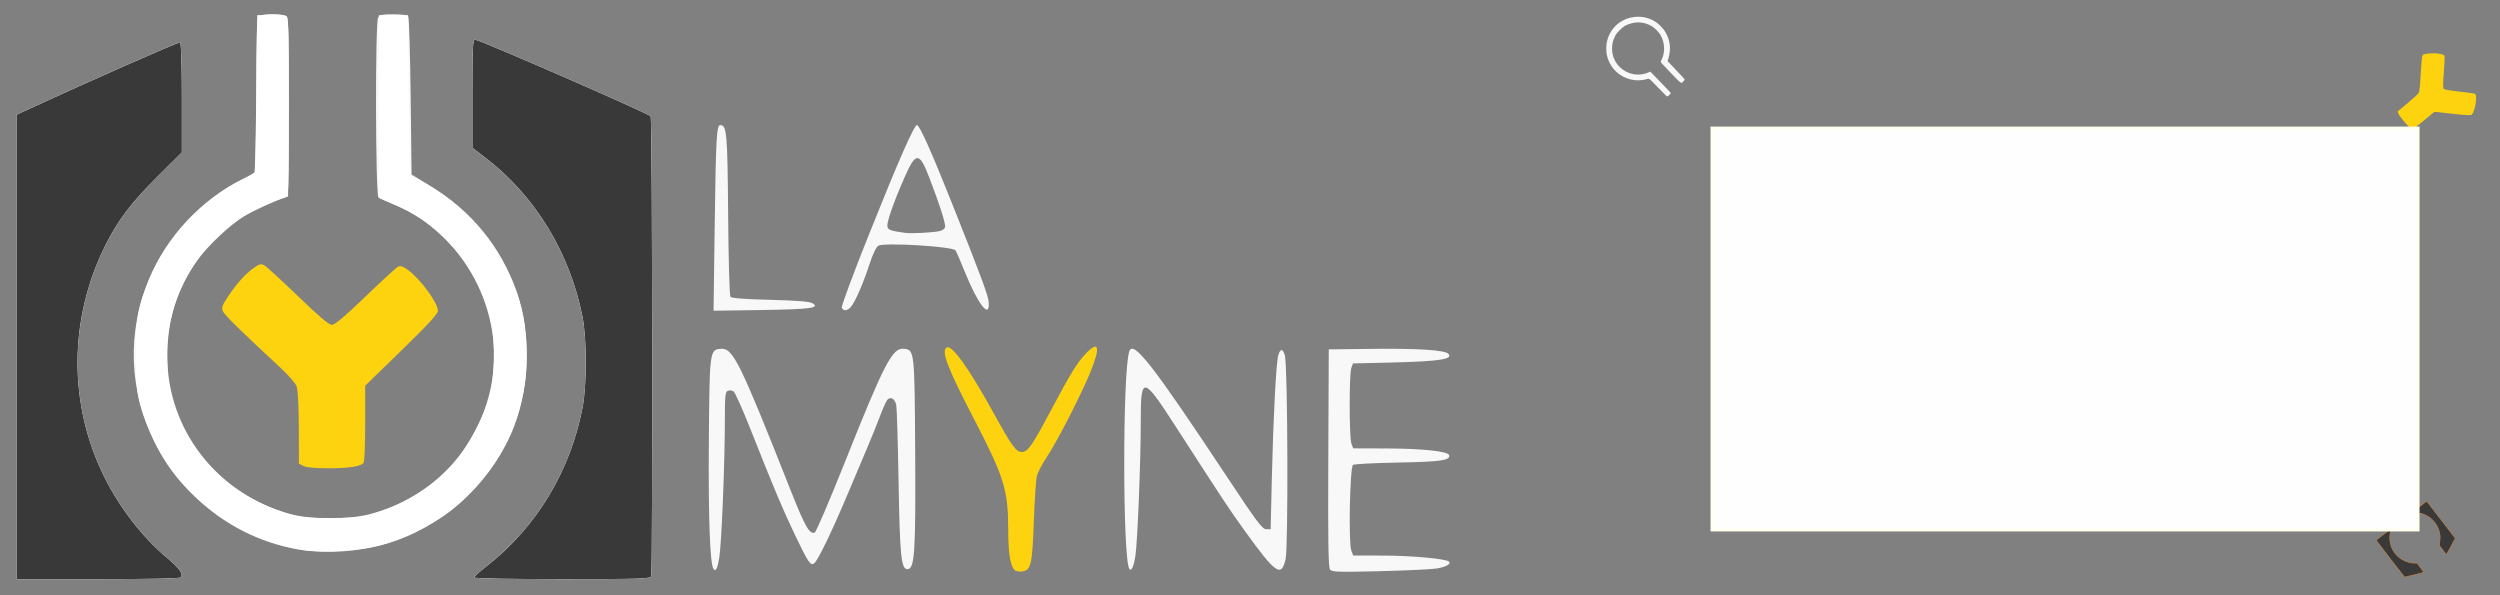 <?xml version="1.0" encoding="UTF-8" standalone="no"?>
<!-- Created with Inkscape (http://www.inkscape.org/) -->

<svg
   xmlns:dc="http://purl.org/dc/elements/1.1/"
   xmlns:cc="http://creativecommons.org/ns#"
   xmlns:rdf="http://www.w3.org/1999/02/22-rdf-syntax-ns#"
   xmlns:svg="http://www.w3.org/2000/svg"
   xmlns="http://www.w3.org/2000/svg"
   xmlns:sodipodi="http://sodipodi.sourceforge.net/DTD/sodipodi-0.dtd"
   xmlns:inkscape="http://www.inkscape.org/namespaces/inkscape"
   id="svg2"
   version="1.1"
   inkscape:version="0.92.3 (2405546, 2018-03-11)"
   width="840"
   height="200"
   viewBox="0 0 840 200"
   sodipodi:docname="lamyne-bandeau.svg"
   inkscape:export-filename="/home/ryu5t/Bureau/La MYNE/Site/Website/site/static/img/lamyne-bandeau.png"
   inkscape:export-xdpi="364"
   inkscape:export-ydpi="364">
  <rect x="0" y="0" width="840" height="200" fill="#808080" stroke="none"/>
  <defs
     id="defs6" />
  <sodipodi:namedview
     pagecolor="#fe7e00"
     bordercolor="#666666"
     borderopacity="1"
     objecttolerance="10"
     gridtolerance="10"
     guidetolerance="10"
     inkscape:pageopacity="0"
     inkscape:pageshadow="2"
     inkscape:window-width="1817"
     inkscape:window-height="853"
     id="namedview4"
     showgrid="true"
     showguides="true"
     inkscape:zoom="1.0960155"
     inkscape:cx="641.92756"
     inkscape:cy="88.132189"
     inkscape:window-x="67"
     inkscape:window-y="27"
     inkscape:window-maximized="0"
     inkscape:current-layer="layer11"
     inkscape:snap-text-baseline="false"
     inkscape:snap-others="false"
     inkscape:snap-global="false"
     inkscape:pagecheckerboard="false"
     fit-margin-top="0">
    <inkscape:grid
       type="xygrid"
       id="grid12" />
  </sodipodi:namedview>
  <g
     inkscape:groupmode="layer"
     id="layer9"
     inkscape:label="Logo jaune"
     style="display:inline"
     transform="translate(0,-50)">
    <path
       inkscape:connector-curvature="0"
       id="path3348"
       d="m 340.751,241.413 c -1.355,-1.662 -1.988,-5.946 -1.991,-13.482 -0.006,-13.293 -1.352,-17.63 -11.598,-37.352 -8.84,-17.016 -10.996,-22.661 -9.104,-23.83 1.733,-1.071 7.534,7.017 15.779,22 6.143,11.164 7.559,13.12 9.497,13.12 2,0 3.46,-2.092 9.799,-14.036 6.451,-12.155 8.857,-16.061 11.746,-19.07 4.314,-4.494 4.934,-2.252 1.638,5.923 -2.975,7.379 -11.259,23.576 -14.684,28.709 -1.568,2.349 -3.107,5.233 -3.421,6.408 -0.314,1.175 -0.781,8.04 -1.038,15.256 -0.528,14.832 -0.969,16.66 -4.096,16.966 -1.033,0.101 -2.17,-0.174 -2.526,-0.61 z m -238.772,-34.845 -1.526,-0.775 -0.057,-12.184 c -0.037,-7.869 -0.314,-12.81 -0.781,-13.951 -0.398,-0.972 -2.825,-3.718 -5.393,-6.102 -13.967,-12.97 -18.845,-17.768 -19.353,-19.037 -0.459,-1.146 -0.152,-2.031 1.646,-4.738 2.941,-4.429 5.732,-7.557 8.6,-9.637 1.982,-1.437 2.566,-1.6 3.661,-1.017 0.717,0.381 5.807,5.042 11.312,10.358 7.07,6.827 10.425,9.666 11.425,9.666 0.998,0 4.314,-2.792 11.23,-9.455 5.398,-5.2 10.318,-9.724 10.932,-10.053 0.863,-0.462 1.656,-0.207 3.476,1.114 4.068,2.954 9.971,11.009 10.003,13.653 0.012,1.009 -3.306,4.617 -12.217,13.285 l -12.234,11.9 0.003,12.51 c 10e-4,6.881 -0.227,12.873 -0.509,13.317 -0.812,1.281 -4.742,1.91 -11.98,1.916 -4.228,0.004 -7.277,-0.281 -8.238,-0.769 z"
       style="fill:#fdd30f;stroke-width:2.034"
       sodipodi:nodetypes="ccscsscscccccccccssccsccsscccscccccc" />
  </g>
  <g
     inkscape:groupmode="layer"
     id="layer10"
     inkscape:label="Logo orange"
     style="display:inline"
     transform="translate(0,-50)">
    <path
       inkscape:connector-curvature="0"
       id="path3344"
       d="M 5.56,166.572 V 88.558 L 7.238,87.781 C 28.606,77.891 60.076,64.006 60.513,64.276 c 0.344,0.213 0.579,7.765 0.579,18.639 v 18.281 l -8.425,8.381 c -8.496,8.452 -13.011,14.398 -17.119,22.547 -12.548,24.891 -12.684,53.835 -0.369,78.396 5.129,10.231 12.736,20.051 20.685,26.708 4.441,3.718 5.717,5.464 4.927,6.742 -0.247,0.399 -10.018,0.616 -27.806,0.616 H 5.56 Z m 153.783,77.459 c 0,-0.305 1.854,-1.995 4.119,-3.755 16.696,-12.973 28.2,-31.982 32.292,-53.359 1.452,-7.584 1.438,-23.057 -0.027,-30.49 -4.244,-21.538 -15.981,-40.738 -32.697,-53.485 L 158.732,99.664 V 81.503 c 0,-15.667 0.125,-18.161 0.908,-18.161 1.463,0 58.419,24.859 58.979,25.742 0.576,0.909 0.732,153.041 0.158,154.537 -0.331,0.862 -3.536,0.965 -29.902,0.965 -17.303,0 -29.532,-0.23 -29.532,-0.555 z m 287.569,-2.631 c -0.594,-0.715 -0.727,-8.97 -0.604,-37.464 l 0.157,-36.547 14.951,-0.171 c 15.01,-0.172 23.976,0.409 25.198,1.63 1.81,1.81 -2.961,2.573 -18.376,2.94 l -13.621,0.324 -0.567,1.492 c -0.754,1.984 -0.731,23.482 0.028,25.477 l 0.595,1.565 11.457,0.038 c 11.817,0.04 20.333,0.946 20.751,2.209 0.59,1.781 -2.623,2.257 -17.007,2.52 -7.934,0.145 -14.799,0.495 -15.256,0.777 -1.054,0.65 -1.562,26.209 -0.573,28.811 l 0.627,1.65 10.237,0.022 c 9.52,0.02 21.002,1.082 21.95,2.03 0.807,0.807 -1.059,1.834 -4.223,2.323 -1.77,0.274 -10.361,0.676 -19.091,0.894 -13.711,0.343 -15.976,0.272 -16.634,-0.521 z m -207.226,-0.323 c -1.141,-1.85 -1.694,-17.284 -1.515,-42.26 0.221,-30.804 0.277,-31.255 3.884,-31.609 4.212,-0.414 6.262,3.725 23.822,48.086 4.587,11.589 6.155,14.311 7.863,13.655 0.457,-0.176 5.012,-10.803 10.121,-23.617 13.405,-33.62 16.003,-38.591 19.933,-38.139 3.479,0.401 3.517,0.758 3.708,34.979 0.188,33.651 -0.172,39.056 -2.603,39.056 -2.113,0 -2.548,-4.288 -2.978,-29.322 -0.225,-13.073 -0.57,-24.643 -0.768,-25.712 -0.398,-2.152 -1.9,-3.107 -2.981,-1.894 -0.385,0.432 -1.478,2.845 -2.428,5.362 -0.951,2.517 -2.889,7.323 -4.308,10.679 -1.419,3.356 -4.433,10.496 -6.698,15.866 -5.146,12.201 -9.848,21.949 -11.081,22.972 -1.296,1.076 -1.962,0.112 -6.594,-9.546 -4.023,-8.387 -7.044,-15.568 -14.884,-35.38 -2.653,-6.705 -5.23,-12.447 -5.726,-12.76 -0.496,-0.313 -1.351,-0.396 -1.9,-0.186 -0.866,0.332 -0.999,1.663 -1.002,10.014 -0.006,14.31 -1.107,41.385 -1.875,46.093 -0.612,3.75 -1.233,4.893 -1.992,3.662 z m 139.755,0.014 c -2.241,-3.627 -2.274,-65.551 -0.039,-72.939 1.259,-4.162 7.694,4.071 32.794,41.955 10.105,15.252 11.933,17.697 13.233,17.697 h 1.508 l 0.408,-17.392 c 0.47,-20.055 1.444,-38.615 2.154,-41.028 0.701,-2.384 1.571,-2.329 2.233,0.141 0.953,3.551 1.159,64.354 0.232,68.348 -1.445,6.225 -3.264,4.968 -13.691,-9.459 -4.936,-6.83 -7.258,-10.337 -22.695,-34.27 -11.676,-18.101 -12.269,-18.216 -12.282,-2.376 -0.01,13.748 -1.094,40.592 -1.821,45.141 -0.575,3.597 -1.377,5.245 -2.034,4.181 z M 99.74,234.528 C 86.969,232.211 75.331,226.258 65.78,217.157 59.52,211.192 55.653,205.978 51.952,198.512 43.279,181.014 42.624,161.66 50.099,143.706 c 5.917,-14.213 17.343,-26.459 31.132,-33.364 2.182,-1.093 4.104,-2.114 4.272,-2.27 0.168,-0.156 0.442,-12.137 0.61,-26.626 l 0.305,-26.343 4.481,-0.18 c 2.778,-0.112 4.807,0.09 5.34,0.532 0.717,0.595 0.859,5.645 0.859,30.56 0,27.881 -0.07,29.87 -1.068,30.207 -3.4,1.148 -11.085,4.668 -14.01,6.417 -4.48,2.678 -12.419,10.157 -15.711,14.8 -6.847,9.656 -10.097,20.029 -10.097,32.224 0,24.695 16.875,46.408 41.225,53.044 7.044,1.92 19.86,1.913 27.067,-0.014 20.829,-5.569 36.097,-21.709 40.475,-42.787 5.168,-24.88 -9.319,-51.885 -32.889,-61.305 -2.296,-0.917 -4.517,-1.951 -4.937,-2.297 -0.992,-0.818 -1.117,-58.482 -0.131,-60.324 0.537,-1.004 1.307,-1.18 5.151,-1.18 2.945,0 4.691,0.266 5.013,0.763 0.272,0.42 0.631,12.538 0.799,26.929 l 0.305,26.166 5.797,3.503 c 14.293,8.637 24.056,20.505 29.541,35.908 4.829,13.561 4.477,31.326 -0.896,45.258 -6.715,17.411 -22.031,32.168 -39.861,38.403 -10.237,3.58 -22.924,4.652 -33.131,2.8 z m 140.391,-108.112 c 0.398,-29.814 0.645,-34.393 1.861,-34.393 2.211,0 2.448,2.683 2.665,30.2 0.121,15.296 0.456,27.138 0.779,27.527 0.37,0.445 4.989,0.79 13.257,0.988 8.518,0.204 13.164,0.558 14.13,1.075 3.059,1.637 -0.375,2.113 -16.979,2.354 l -16.088,0.233 z m 42.707,26.948 c -0.191,-0.497 3.968,-11.688 9.242,-24.868 9.912,-24.771 15.056,-36.473 16.033,-36.473 0.842,0 4.903,9.078 11.729,26.219 10.222,25.67 12.242,31.133 12.377,33.473 0.326,5.645 -3.665,0.476 -8.071,-10.455 -1.378,-3.418 -2.764,-6.627 -3.08,-7.13 -0.827,-1.318 -24.129,-2.72 -25.945,-1.56 -0.76,0.485 -1.882,2.826 -2.975,6.204 -2.06,6.37 -4.892,12.851 -6.292,14.398 -1.204,1.331 -2.549,1.416 -3.019,0.191 z m 32.844,-25.707 c 0.903,-0.176 1.742,-0.782 1.865,-1.347 0.246,-1.129 -1.807,-7.566 -5.327,-16.701 -3.326,-8.634 -4.513,-8.64 -8.283,-0.043 -3.885,8.859 -6.147,15.422 -5.747,16.68 0.341,1.073 1.157,1.343 6.087,2.014 1.986,0.27 8.762,-0.088 11.405,-0.603 z"
       style="fill:#ffffff;fill-opacity:0.941;stroke-width:2.034" />
    <path
       transform="matrix(2.034,0,0,2.034,10.909,-53.416)"
       inkscape:connector-curvature="0"
       id="path3346"
       d="M 24.9,96.348 V 57.996 l 0.825,-0.382 c 10.504,-4.862 25.975,-11.688 26.19,-11.555 0.169,0.105 0.285,3.817 0.285,9.163 v 8.987 l -4.142,4.12 c -4.177,4.155 -6.396,7.078 -8.416,11.084 -6.168,12.236 -6.236,26.465 -0.182,38.54 2.522,5.029 6.261,9.857 10.169,13.129 2.183,1.828 2.81,2.686 2.422,3.314 -0.121,0.196 -4.925,0.303 -13.669,0.303 H 24.9 Z M 100.5,134.427 c 0,-0.15 0.911,-0.981 2.025,-1.846 8.208,-6.377 13.863,-15.722 15.875,-26.231 0.714,-3.728 0.707,-11.335 -0.013,-14.989 C 116.3,80.773 110.53,71.334 102.313,65.067 L 100.2,63.456 v -8.928 c 0,-7.702 0.061,-8.928 0.446,-8.928 0.719,0 28.719,12.221 28.994,12.655 0.283,0.447 0.36,75.235 0.078,75.971 -0.163,0.424 -1.738,0.475 -14.7,0.475 -8.506,0 -14.518,-0.113 -14.518,-0.273 z m 71.05,-0.95 c -0.86,-0.481 -1.123,-3.621 -1.267,-15.131 -0.138,-11.028 -0.326,-13.249 -1.101,-12.991 -0.173,0.058 -1.704,3.477 -3.403,7.599 -6.276,15.231 -8.288,19.432 -9.38,19.587 -0.5,0.071 -0.836,-0.222 -1.442,-1.255 -1.312,-2.239 -4.402,-9.327 -7.995,-18.344 -2.976,-7.466 -3.863,-9.241 -4.368,-8.736 -0.067,0.067 -0.251,4.964 -0.409,10.882 -0.289,10.818 -0.658,16.28 -1.195,17.692 -0.411,1.082 -1.256,0.818 -1.553,-0.484 -0.797,-3.502 -0.754,-33.305 0.051,-34.798 0.876,-1.625 2.236,-1.653 3.658,-0.075 1.497,1.661 2.812,4.537 7.88,17.228 2.568,6.43 4.801,11.604 5.086,11.781 0.381,0.237 0.579,0.204 0.796,-0.134 0.159,-0.247 2.133,-5.107 4.387,-10.8 6.527,-16.487 8.081,-19.364 10.344,-19.147 1.683,0.161 1.82,0.809 2.165,10.192 0.329,8.974 -0.06,23.768 -0.68,25.8 -0.363,1.189 -0.847,1.539 -1.572,1.133 z m 70.01,-0.038 c -0.272,-0.272 -0.36,-4.811 -0.36,-18.589 V 96.621 l 0.667,-0.357 c 0.493,-0.264 2.659,-0.307 8.325,-0.165 9.725,0.244 12.507,0.708 11.735,1.958 -0.451,0.729 -2.585,0.995 -9.177,1.146 -5.579,0.127 -6.658,0.225 -6.975,0.631 -0.27,0.346 -0.375,2.084 -0.375,6.216 0,4.132 0.105,5.87 0.375,6.217 0.318,0.408 1.4,0.503 7.125,0.625 6.694,0.142 8.79,0.428 9.102,1.243 0.459,1.197 -2.278,1.661 -9.852,1.669 -3.135,0.003 -5.902,0.134 -6.15,0.29 -0.372,0.235 -0.466,1.397 -0.541,6.734 -0.057,3.992 0.025,6.668 0.214,7.022 0.282,0.527 0.817,0.585 6.841,0.74 6.637,0.171 8.518,0.415 9.312,1.209 0.836,0.836 -0.623,1.345 -4.846,1.688 -5.456,0.443 -14.96,0.415 -15.421,-0.046 z m -33.184,-0.432 c -0.797,-2.078 -1.182,-28.838 -0.484,-33.685 0.83,-5.762 1.873,-4.693 15.908,16.288 4.037,6.035 7.242,10.539 7.5,10.539 0.378,0 0.46,-0.744 0.511,-4.65 0.107,-8.23 0.723,-21.421 1.087,-23.262 0.285,-1.444 0.464,-1.788 0.931,-1.788 0.842,0 1.044,1.06 1.369,7.2 0.575,10.864 0.247,26.51 -0.605,28.875 -1.09,3.026 -4.166,-0.617 -16.042,-18.999 -3.4,-5.263 -6.371,-9.676 -6.602,-9.805 -0.271,-0.152 -0.518,-0.046 -0.695,0.297 -0.151,0.293 -0.367,5.392 -0.48,11.332 -0.203,10.658 -0.532,15.974 -1.079,17.413 -0.32,0.841 -1.04,0.974 -1.319,0.245 z M 71.7,130.039 c -10.845,-1.715 -20.607,-9.308 -24.967,-19.42 -1.665,-3.861 -2.355,-6.942 -2.547,-11.365 -0.203,-4.679 0.212,-7.773 1.6,-11.954 2.664,-8.022 8.062,-14.369 15.863,-18.652 l 2.4,-1.318 0.15,-12.826 c 0.128,-10.963 0.215,-12.868 0.6,-13.111 0.247,-0.156 1.358,-0.286 2.468,-0.289 3.152,-0.007 2.951,-1.122 2.86,15.89 -0.067,12.516 -0.139,14.524 -0.528,14.738 -0.247,0.136 -1.528,0.666 -2.845,1.177 -7.962,3.089 -14.394,10.718 -16.269,19.3 -0.69,3.156 -0.615,8.421 0.166,11.653 1.953,8.086 7.406,14.647 15.162,18.242 3.978,1.844 5.976,2.243 11.136,2.222 4,-0.016 4.793,-0.108 7.139,-0.825 5.035,-1.54 8.627,-3.782 12.235,-7.638 C 101.111,110.746 103.5,104.733 103.5,97.8 103.5,86.411 96.495,76.419 85.725,72.444 l -1.425,-0.526 V 56.869 c 0,-11.305 0.09,-15.139 0.36,-15.409 0.443,-0.443 3.956,-0.48 4.76,-0.049 0.56,0.3 0.58,0.763 0.58,13.154 0,14.513 -0.249,13.117 2.589,14.539 2.252,1.128 6.13,4.145 8.078,6.283 10.406,11.424 11.726,27.765 3.277,40.564 -1.678,2.543 -5.8,6.737 -8.339,8.488 -7.239,4.99 -15.509,6.928 -23.905,5.6 z M 139.912,90.16 c -0.258,-0.672 0.115,-27.573 0.405,-29.26 0.184,-1.069 0.357,-1.35 0.828,-1.35 1.407,0 1.498,0.856 1.596,15.074 l 0.092,13.274 0.658,0.139 c 0.362,0.076 3.223,0.192 6.358,0.257 5.416,0.112 7.35,0.399 7.35,1.089 0,0.884 -1.456,1.069 -9.225,1.169 -7.078,0.091 -7.894,0.051 -8.063,-0.391 z m 21.024,-0.258 c -0.121,-0.483 0.946,-3.511 3.463,-9.825 4.196,-10.524 7.945,-19.376 8.552,-20.189 1.133,-1.518 1.676,-0.383 10.245,21.389 2.54,6.454 3.178,8.757 2.536,9.153 -1.09,0.673 -2.564,-1.418 -4.532,-6.43 -0.68,-1.732 -1.439,-3.306 -1.687,-3.496 -0.266,-0.204 -2.563,-0.45 -5.607,-0.6 -5.216,-0.257 -6.458,-0.253 -6.731,0.019 -0.083,0.083 -0.8,1.992 -1.593,4.243 -1.682,4.772 -2.646,6.434 -3.732,6.434 -0.525,0 -0.791,-0.203 -0.915,-0.699 z m 16.289,-12.976 c 0.471,-0.095 0.675,-0.351 0.675,-0.845 0,-0.698 -1.259,-4.388 -2.851,-8.355 -1.064,-2.651 -1.674,-2.717 -2.75,-0.3 -1.755,3.943 -3.386,8.459 -3.216,8.904 0.101,0.262 0.472,0.541 0.825,0.62 1.553,0.347 5.556,0.334 7.317,-0.023 z"
       style="display:none;fill:#fc8727" />
    <path
       inkscape:connector-curvature="0"
       id="path3342"
       d="M 5.56,166.572 V 88.558 L 7.238,87.781 C 28.606,77.891 60.076,64.006 60.513,64.276 c 0.344,0.213 0.579,7.765 0.579,18.639 v 18.281 l -8.425,8.381 c -8.496,8.452 -13.011,14.398 -17.119,22.547 -12.548,24.891 -12.684,53.835 -0.369,78.396 5.129,10.231 12.736,20.051 20.685,26.708 4.441,3.718 5.717,5.464 4.927,6.742 -0.247,0.399 -10.018,0.616 -27.806,0.616 H 5.56 Z m 153.783,77.459 c 0,-0.305 1.854,-1.995 4.119,-3.755 16.696,-12.973 28.2,-31.982 32.292,-53.359 1.452,-7.584 1.438,-23.057 -0.027,-30.49 -4.244,-21.538 -15.981,-40.738 -32.697,-53.485 L 158.732,99.664 V 81.503 c 0,-15.667 0.125,-18.161 0.908,-18.161 1.463,0 58.419,24.859 58.979,25.742 0.576,0.909 0.732,153.041 0.158,154.537 -0.331,0.862 -3.536,0.965 -29.902,0.965 -17.303,0 -29.532,-0.23 -29.532,-0.555 z m -57.617,-9.232 C 79.103,231.232 59.049,215.717 50.325,195.032 c -4.006,-9.498 -4.76,-13.586 -4.76,-25.813 0,-12.226 0.754,-16.315 4.76,-25.813 5.809,-13.774 18.74,-27.406 31.684,-33.404 1.686,-0.781 3.294,-1.782 3.575,-2.225 0.281,-0.443 0.514,-12.215 0.52,-26.161 0.007,-18.897 0.196,-25.542 0.742,-26.088 1.044,-1.044 8.69,-0.964 9.573,0.1 0.498,0.6 0.647,9.129 0.532,30.607 l -0.158,29.775 -3.274,1.113 c -22.155,7.53 -37.294,28.374 -37.391,51.485 -0.015,3.692 0.279,8.402 0.654,10.467 3.744,20.598 18.632,36.924 39.534,43.351 4.857,1.494 6.245,1.647 14.818,1.632 8.526,-0.014 9.998,-0.18 14.921,-1.678 10.658,-3.243 20.244,-9.447 27.048,-17.505 4.357,-5.161 9.84,-15.676 11.433,-21.926 1.582,-6.206 1.887,-17.655 0.636,-23.83 -2.351,-11.601 -8.172,-22.009 -16.768,-29.98 -5.412,-5.019 -9.305,-7.548 -16.305,-10.591 l -4.793,-2.084 V 85.784 55.103 h 4.882 4.882 l 0.328,26.851 c 0.18,14.768 0.386,26.896 0.458,26.951 0.072,0.055 2.176,1.203 4.677,2.552 16.101,8.685 28.336,24.544 32.73,42.424 1.64,6.675 2.156,17.194 1.192,24.318 -2.327,17.203 -11.735,33.324 -25.597,43.86 -5.731,4.356 -16.282,9.406 -23.552,11.273 -6.861,1.761 -19.217,2.47 -25.579,1.467 z"
       style="fill:#ffffff;fill-opacity:1;stroke-width:2.034" />
  </g>
  <g
     transform="matrix(5.37,0,0,5.37,-425.701,-239.583)"
     id="g3338-8">
    <path
       sodipodi:nodetypes="ssssscsssssssssssssscsssssssss"
       inkscape:connector-curvature="0"
       id="path3346-6"
       d="m 71.7,130.039 c -10.845,-1.715 -20.607,-9.308 -24.967,-19.42 -1.665,-3.861 -2.355,-6.942 -2.547,-11.365 -0.203,-4.679 0.212,-7.773 1.6,-11.954 2.664,-8.022 8.062,-14.369 15.863,-18.652 l 2.4,-1.318 0.15,-12.826 c 0.128,-10.963 0.215,-12.868 0.6,-13.111 0.247,-0.156 1.358,-0.286 2.468,-0.289 3.152,-0.007 2.951,-1.122 2.86,15.89 -0.067,12.516 -0.139,14.524 -0.528,14.738 -0.247,0.136 -1.528,0.666 -2.845,1.177 -7.962,3.089 -14.394,10.718 -16.269,19.3 -0.69,3.156 -0.615,8.421 0.166,11.653 1.953,8.086 7.406,14.647 15.162,18.242 3.978,1.844 5.976,2.243 11.136,2.222 4,-0.016 4.793,-0.108 7.139,-0.825 5.035,-1.54 8.627,-3.782 12.235,-7.638 C 101.111,110.746 103.5,104.733 103.5,97.8 103.5,86.411 96.495,76.419 85.725,72.444 l -1.425,-0.526 V 56.869 c 0,-11.305 0.09,-15.139 0.36,-15.409 0.443,-0.443 3.956,-0.48 4.76,-0.049 0.56,0.3 0.58,0.763 0.58,13.154 0,14.513 -0.249,13.117 2.589,14.539 2.252,1.128 6.13,4.145 8.078,6.283 10.406,11.424 11.726,27.765 3.277,40.564 -1.678,2.543 -5.8,6.737 -8.339,8.488 -7.239,4.99 -15.509,6.928 -23.905,5.6 z"
       style="fill:#ffffff;fill-opacity:0" />
    <path
       sodipodi:nodetypes="csssssscsssssssscssssssscsssscc"
       inkscape:connector-curvature="0"
       id="path3344-5"
       d="m 71.199,129.756 c -6.278,-1.139 -11.999,-4.066 -16.695,-8.54 -3.077,-2.932 -4.978,-5.495 -6.798,-9.166 -4.264,-8.602 -4.586,-18.116 -0.911,-26.942 2.909,-6.987 8.526,-13.007 15.305,-16.402 1.073,-0.537 2.018,-1.039 2.1,-1.116 0.083,-0.077 0.217,-5.967 0.3,-13.089 l 0.15,-12.95 2.203,-0.089 c 1.366,-0.055 2.363,0.044 2.625,0.262 0.352,0.293 0.422,2.775 0.422,15.023 0,13.706 -0.035,14.684 -0.525,14.85 -1.671,0.564 -5.449,2.295 -6.887,3.155 -2.202,1.317 -6.105,4.993 -7.724,7.276 -3.366,4.747 -4.964,9.846 -4.964,15.841 0,12.14 8.296,22.814 20.266,26.076 3.463,0.944 9.763,0.94 13.306,-0.007 10.239,-2.738 17.745,-10.672 19.898,-21.034 2.541,-12.231 -4.581,-25.507 -16.168,-30.138 -1.129,-0.451 -2.221,-0.959 -2.427,-1.129 -0.488,-0.402 -0.549,-28.75 -0.064,-29.656 0.264,-0.494 0.643,-0.58 2.532,-0.58 1.448,0 2.306,0.131 2.464,0.375 0.133,0.206 0.31,6.163 0.393,13.238 l 0.15,12.863 2.85,1.722 c 7.027,4.246 11.826,10.08 14.522,17.653 2.374,6.667 2.201,15.4 -0.44,22.249 -3.301,8.559 -10.831,15.814 -19.596,18.879 -5.033,1.76 -11.27,2.287 -16.287,1.377 z"
       style="fill:#fffff0;fill-opacity:0" />
    <path
       sodipodi:nodetypes="csssscsssscscsscsssssscccccscssssscc"
       inkscape:connector-curvature="0"
       id="path3342-9"
       d="m 72.175,129.889 c -11.121,-1.754 -20.98,-9.381 -25.269,-19.549 -1.969,-4.669 -2.34,-6.679 -2.34,-12.69 0,-6.011 0.371,-8.02 2.34,-12.69 2.856,-6.771 9.212,-13.473 15.576,-16.421 0.829,-0.384 1.619,-0.876 1.757,-1.094 0.138,-0.218 0.253,-6.005 0.255,-12.861 0.003,-9.29 0.096,-12.557 0.365,-12.825 0.513,-0.513 4.272,-0.474 4.706,0.049 0.245,0.295 0.318,4.488 0.262,15.046 l -0.078,14.637 -1.61,0.547 c -10.892,3.702 -18.334,13.949 -18.382,25.31 -0.008,1.815 0.137,4.131 0.322,5.146 1.84,10.126 9.16,18.152 19.435,21.312 2.388,0.734 3.07,0.809 7.285,0.802 4.191,-0.007 4.915,-0.088 7.335,-0.825 5.24,-1.594 9.952,-4.644 13.297,-8.606 2.142,-2.537 4.837,-7.706 5.621,-10.779 0.778,-3.051 0.928,-8.679 0.313,-11.715 -1.156,-5.703 -4.017,-10.819 -8.243,-14.738 -2.661,-2.467 -4.574,-3.71 -8.016,-5.206 L 84.75,71.716 V 56.633 41.55 h 2.4 2.4 l 0.161,13.2 c 0.089,7.26 0.19,13.222 0.225,13.249 0.035,0.027 1.07,0.591 2.299,1.255 7.915,4.269 13.93,12.066 16.09,20.856 0.806,3.282 1.06,8.453 0.586,11.955 -1.144,8.457 -5.769,16.382 -12.583,21.562 -2.817,2.142 -8.004,4.624 -11.578,5.542 -3.373,0.866 -9.447,1.214 -12.575,0.721 z"
       style="fill:#ffffff;fill-opacity:0" />
  </g>
  <rect
     style="opacity:0;fill:#ffffff;fill-opacity:0.941;stroke:none;stroke-width:0.709;stroke-miterlimit:4;stroke-dasharray:none"
     id="rect38"
     width="970"
     height="274.631"
     x="-8.212"
     y="-58.208" />
  <g
     transform="matrix(2.034,0,0,2.034,10.909,-103.416)"
     id="g3338" />
  <g
     inkscape:groupmode="layer"
     id="layer8"
     inkscape:label="Logo noir"
     style="display:inline"
     transform="translate(0,-50)">
    <path
       inkscape:connector-curvature="0"
       id="path3340"
       d="M 5.56,166.572 V 88.558 L 7.238,87.781 C 28.606,77.891 60.076,64.006 60.513,64.276 c 0.344,0.213 0.579,7.765 0.579,18.639 v 18.281 l -8.425,8.381 c -8.496,8.452 -13.011,14.398 -17.119,22.547 -12.548,24.891 -12.684,53.835 -0.369,78.396 5.129,10.231 12.736,20.051 20.685,26.708 4.441,3.718 5.717,5.464 4.927,6.742 -0.247,0.399 -10.018,0.616 -27.806,0.616 H 5.56 Z m 153.783,77.459 c 0,-0.305 1.854,-1.995 4.119,-3.755 16.696,-12.973 28.2,-31.982 32.292,-53.359 1.452,-7.584 1.438,-23.057 -0.027,-30.49 -4.244,-21.538 -15.981,-40.738 -32.697,-53.485 L 158.732,99.664 V 81.503 c 0,-15.667 0.125,-18.161 0.908,-18.161 1.463,0 58.419,24.859 58.979,25.742 0.576,0.909 0.732,153.041 0.158,154.537 -0.331,0.862 -3.536,0.965 -29.902,0.965 -17.303,0 -29.532,-0.23 -29.532,-0.555 z"
       style="fill:#393939;stroke-width:2.034" />
  </g>
  <g
     inkscape:groupmode="layer"
     id="layer11"
     inkscape:label="Dessins"
     transform="translate(0,-50)">
    <g
       transform="matrix(-0.161,0.124,-0.124,-0.161,836.071,237.111)"
       id="g3338-3"
       inkscape:transform-center-x="53.235236"
       inkscape:transform-center-y="-34.592712">
      <path
         sodipodi:nodetypes="ccssscsssssscccsssscssscscc"
         inkscape:connector-curvature="0"
         id="path3348-5"
         d="M 24.9,96.348 V 57.996 l 0.825,-0.382 c 10.504,-4.862 25.975,-11.688 26.19,-11.555 0.169,0.105 0.285,3.817 0.285,9.163 v 8.987 l -4.142,4.12 c -4.177,4.155 -6.396,7.078 -8.416,11.084 -6.168,12.236 -6.236,26.465 -0.182,38.54 2.522,5.029 6.261,9.857 10.169,13.129 2.183,1.828 2.81,2.686 2.422,3.314 -0.121,0.196 -4.925,0.303 -13.669,0.303 H 24.9 Z M 100.5,134.427 c 0,-0.15 0.911,-0.981 2.025,-1.846 8.208,-6.377 13.863,-15.722 15.875,-26.231 0.714,-3.728 0.707,-11.335 -0.013,-14.989 C 116.3,80.773 110.53,71.334 102.313,65.067 L 100.2,63.456 v -8.928 c 0,-7.702 0.061,-8.928 0.446,-8.928 0.719,0 28.719,12.221 28.994,12.655 0.283,0.447 0.36,75.235 0.078,75.971 -0.163,0.424 -1.738,0.475 -14.7,0.475 -8.506,0 -14.518,-0.113 -14.518,-0.273 z"
         style="fill:#fdd30f" />
      <path
         sodipodi:nodetypes="ccssscsssssscccsssscssscscc"
         inkscape:connector-curvature="0"
         id="path3346-0"
         d="M 24.9,96.348 V 57.996 l 0.825,-0.382 c 10.504,-4.862 25.975,-11.688 26.19,-11.555 0.169,0.105 0.285,3.817 0.285,9.163 v 8.987 l -4.142,4.12 c -4.177,4.155 -6.396,7.078 -8.416,11.084 -6.168,12.236 -6.236,26.465 -0.182,38.54 2.522,5.029 6.261,9.857 10.169,13.129 2.183,1.828 2.81,2.686 2.422,3.314 -0.121,0.196 -4.925,0.303 -13.669,0.303 H 24.9 Z M 100.5,134.427 c 0,-0.15 0.911,-0.981 2.025,-1.846 8.208,-6.377 13.863,-15.722 15.875,-26.231 0.714,-3.728 0.707,-11.335 -0.013,-14.989 C 116.3,80.773 110.53,71.334 102.313,65.067 L 100.2,63.456 v -8.928 c 0,-7.702 0.061,-8.928 0.446,-8.928 0.719,0 28.719,12.221 28.994,12.655 0.283,0.447 0.36,75.235 0.078,75.971 -0.163,0.424 -1.738,0.475 -14.7,0.475 -8.506,0 -14.518,-0.113 -14.518,-0.273 z"
         style="fill:#fc8727" />
      <path
         sodipodi:nodetypes="ccssscsssssscccsssscssscscc"
         inkscape:connector-curvature="0"
         id="path3344-8"
         d="M 24.9,96.348 V 57.996 l 0.825,-0.382 c 10.504,-4.862 25.975,-11.688 26.19,-11.555 0.169,0.105 0.285,3.817 0.285,9.163 v 8.987 l -4.142,4.12 c -4.177,4.155 -6.396,7.078 -8.416,11.084 -6.168,12.236 -6.236,26.465 -0.182,38.54 2.522,5.029 6.261,9.857 10.169,13.129 2.183,1.828 2.81,2.686 2.422,3.314 -0.121,0.196 -4.925,0.303 -13.669,0.303 H 24.9 Z M 100.5,134.427 c 0,-0.15 0.911,-0.981 2.025,-1.846 8.208,-6.377 13.863,-15.722 15.875,-26.231 0.714,-3.728 0.707,-11.335 -0.013,-14.989 C 116.3,80.773 110.53,71.334 102.313,65.067 L 100.2,63.456 v -8.928 c 0,-7.702 0.061,-8.928 0.446,-8.928 0.719,0 28.719,12.221 28.994,12.655 0.283,0.447 0.36,75.235 0.078,75.971 -0.163,0.424 -1.738,0.475 -14.7,0.475 -8.506,0 -14.518,-0.113 -14.518,-0.273 z"
         style="fill:#fb7e22" />
      <path
         sodipodi:nodetypes="ccssscsssssscccsssscssscscc"
         inkscape:connector-curvature="0"
         id="path3342-0"
         d="M 24.9,96.348 V 57.996 l 0.825,-0.382 c 10.504,-4.862 25.975,-11.688 26.19,-11.555 0.169,0.105 0.285,3.817 0.285,9.163 v 8.987 l -4.142,4.12 c -4.177,4.155 -6.396,7.078 -8.416,11.084 -6.168,12.236 -6.236,26.465 -0.182,38.54 2.522,5.029 6.261,9.857 10.169,13.129 2.183,1.828 2.81,2.686 2.422,3.314 -0.121,0.196 -4.925,0.303 -13.669,0.303 H 24.9 Z M 100.5,134.427 c 0,-0.15 0.911,-0.981 2.025,-1.846 8.208,-6.377 13.863,-15.722 15.875,-26.231 0.714,-3.728 0.707,-11.335 -0.013,-14.989 C 116.3,80.773 110.53,71.334 102.313,65.067 L 100.2,63.456 v -8.928 c 0,-7.702 0.061,-8.928 0.446,-8.928 0.719,0 28.719,12.221 28.994,12.655 0.283,0.447 0.36,75.235 0.078,75.971 -0.163,0.424 -1.738,0.475 -14.7,0.475 -8.506,0 -14.518,-0.113 -14.518,-0.273 z"
         style="fill:#fe7e00" />
      <path
         inkscape:connector-curvature="0"
         id="path3340-4"
         d="M 24.9,96.348 V 57.996 l 0.825,-0.382 c 10.504,-4.862 25.975,-11.688 26.19,-11.555 0.169,0.105 0.285,3.817 0.285,9.163 v 8.987 l -4.142,4.12 c -4.177,4.155 -6.396,7.078 -8.416,11.084 -6.168,12.236 -6.236,26.465 -0.182,38.54 2.522,5.029 6.261,9.857 10.169,13.129 2.183,1.828 2.81,2.686 2.422,3.314 -0.121,0.196 -4.925,0.303 -13.669,0.303 H 24.9 Z M 100.5,134.427 c 0,-0.15 0.911,-0.981 2.025,-1.846 8.208,-6.377 13.863,-15.722 15.875,-26.231 0.714,-3.728 0.707,-11.335 -0.013,-14.989 C 116.3,80.773 110.53,71.334 102.313,65.067 L 100.2,63.456 v -8.928 c 0,-7.702 0.061,-8.928 0.446,-8.928 0.719,0 28.719,12.221 28.994,12.655 0.283,0.447 0.36,75.235 0.078,75.971 -0.163,0.424 -1.738,0.475 -14.7,0.475 -8.506,0 -14.518,-0.113 -14.518,-0.273 z"
         style="fill:#393939" />
    </g>
    <g
       transform="matrix(0.464,0.561,-0.561,0.464,837.335,-6.388)"
       id="g3338-9">
      <path
         sodipodi:nodetypes="ccsssssssssssscsccsccc"
         inkscape:connector-curvature="0"
         id="path3348-3"
         d="m 72.3,116.01 -0.75,-0.381 -0.028,-5.99 c -0.018,-3.869 -0.154,-6.297 -0.384,-6.858 -0.196,-0.478 -1.389,-1.828 -2.651,-3 -6.866,-6.376 -9.264,-8.735 -9.514,-9.358 -0.226,-0.563 -0.075,-0.998 0.809,-2.329 1.446,-2.177 2.818,-3.715 4.228,-4.737 0.974,-0.707 1.261,-0.786 1.8,-0.5 0.352,0.187 2.855,2.479 5.561,5.092 3.475,3.356 5.125,4.752 5.616,4.752 0.49,0 2.121,-1.373 5.521,-4.648 2.654,-2.556 5.072,-4.78 5.374,-4.942 0.424,-0.227 0.814,-0.102 1.709,0.548 2,1.452 4.902,5.412 4.918,6.712 0.006,0.496 -1.625,2.27 -6.006,6.531 l -6.014,5.85 0.002,6.15 c 6e-4,3.382 -0.112,6.329 -0.25,6.547 -0.399,0.63 -2.331,0.939 -5.889,0.942 -2.078,0.002 -3.578,-0.138 -4.05,-0.378 z"
         style="fill:#fdd30f" />
    </g>
    <path
       sodipodi:nodetypes="ssssscsssssssssssssscsssssssss"
       inkscape:connector-curvature="0"
       id="path3348-35"
       d="m 544.21,57.542 c 2.938,-2.07 6.962,-2.514 10.292,-1.133 1.271,0.527 2.136,1.093 3.19,2.088 1.117,1.051 1.724,1.874 2.35,3.172 1.204,2.491 1.382,5.213 0.527,7.998 l -0.263,0.857 2.892,3.044 c 2.472,2.601 2.885,3.07 2.849,3.215 -0.016,0.095 -0.253,0.378 -0.514,0.631 -0.737,0.721 -0.437,0.937 -4.295,-3.079 -2.838,-2.955 -3.279,-3.443 -3.237,-3.582 0.038,-0.087 0.208,-0.505 0.4,-0.925 1.167,-2.541 0.937,-5.8 -0.582,-8.243 -0.559,-0.899 -1.776,-2.118 -2.696,-2.699 -2.303,-1.453 -5.08,-1.751 -7.721,-0.826 -1.354,0.474 -1.915,0.836 -3.122,2.017 -0.935,0.916 -1.096,1.123 -1.488,1.822 -0.831,1.51 -1.163,2.856 -1.131,4.584 0.038,2.293 0.852,4.25 2.434,5.879 2.597,2.675 6.521,3.424 9.957,1.901 l 0.454,-0.202 3.432,3.534 c 2.578,2.655 3.431,3.576 3.429,3.701 -0.003,0.205 -0.819,1.015 -1.11,1.093 -0.197,0.06 -0.309,-0.046 -3.136,-2.957 -3.31,-3.408 -2.933,-3.137 -3.924,-2.824 -0.785,0.249 -2.385,0.425 -3.33,0.367 -5.049,-0.31 -9.086,-3.846 -10.021,-8.779 -0.187,-0.98 -0.177,-2.905 0.016,-3.895 0.562,-2.823 2.062,-5.164 4.337,-6.767 z"
       style="fill:#ffffff;fill-opacity:0.941;stroke-width:0.327" />
  </g>
  <g
     inkscape:groupmode="layer"
     id="layer7"
     inkscape:label="Texte"
     style="display:inline"
     transform="translate(0,-50)">
    <flowRoot
       xml:space="preserve"
       id="flowRoot1008"
       style="font-style:normal;font-variant:normal;font-weight:normal;font-stretch:normal;font-size:16px;line-height:170%;font-family:'Futura Bk BT';-inkscape-font-specification:'Futura Bk BT';letter-spacing:0px;word-spacing:0px;fill:#ffffff;fill-opacity:0;stroke:none;stroke-width:1px;stroke-linecap:butt;stroke-linejoin:miter;stroke-opacity:1"
       transform="translate(103.487,32.846)"><flowRegion
         id="flowRegion1010"
         style="line-height:170%;fill:#ffffff;fill-opacity:0"><rect
           id="rect1012"
           width="279.193"
           height="179.742"
           x="561.123"
           y="41.061"
           style="line-height:170%;fill:#ffffff;fill-opacity:0" /></flowRegion><flowPara
         id="flowPara1018"
         style="font-size:21.333px;line-height:170%;fill:#ffffff;fill-opacity:0" /></flowRoot>    <flowRoot
       xml:space="preserve"
       id="flowRoot1037"
       style="font-style:normal;font-variant:normal;font-weight:normal;font-stretch:normal;font-size:16px;line-height:190%;font-family:'Futura Bk BT';-inkscape-font-specification:'Futura Bk BT';letter-spacing:0px;word-spacing:0px;fill:#ffffff;fill-opacity:0.991;stroke:#fffff0;stroke-width:1;stroke-linecap:butt;stroke-linejoin:miter;stroke-miterlimit:4;stroke-dasharray:none;stroke-opacity:1"
       transform="translate(-68,10)"><flowRegion
         id="flowRegion1039"
         style="line-height:190%;fill:#ffffff;fill-opacity:0.991;stroke:#fffff0;stroke-width:1;stroke-miterlimit:4;stroke-dasharray:none;stroke-opacity:1"><rect
           id="rect1041"
           width="237.223"
           height="135.035"
           x="643.239"
           y="83.032"
           style="line-height:190%;fill:#ffffff;fill-opacity:0.991;stroke:#fffff0;stroke-width:1;stroke-miterlimit:4;stroke-dasharray:none;stroke-opacity:1" /></flowRegion><flowPara
         id="flowPara1043"
         style="font-size:24px;line-height:190%;letter-spacing:0.6px;fill:#ffffff;fill-opacity:0.991;stroke:none;stroke-width:1;stroke-miterlimit:4;stroke-dasharray:none;stroke-opacity:1">Explorer les futurs.</flowPara><flowPara
         id="flowPara1045"
         style="font-size:24px;line-height:190%;letter-spacing:0.6px;fill:#ffffff;fill-opacity:0.991;stroke:none;stroke-width:1;stroke-miterlimit:4;stroke-dasharray:none;stroke-opacity:1">Agir en tiers-lieu,</flowPara><flowPara
         id="flowPara1047"
         style="font-size:24px;line-height:190%;letter-spacing:1.81px;fill:#ffffff;fill-opacity:0.991;stroke:none;stroke-width:1;stroke-miterlimit:4;stroke-dasharray:none;stroke-opacity:1">par les Communs.</flowPara></flowRoot>  </g>
</svg>
